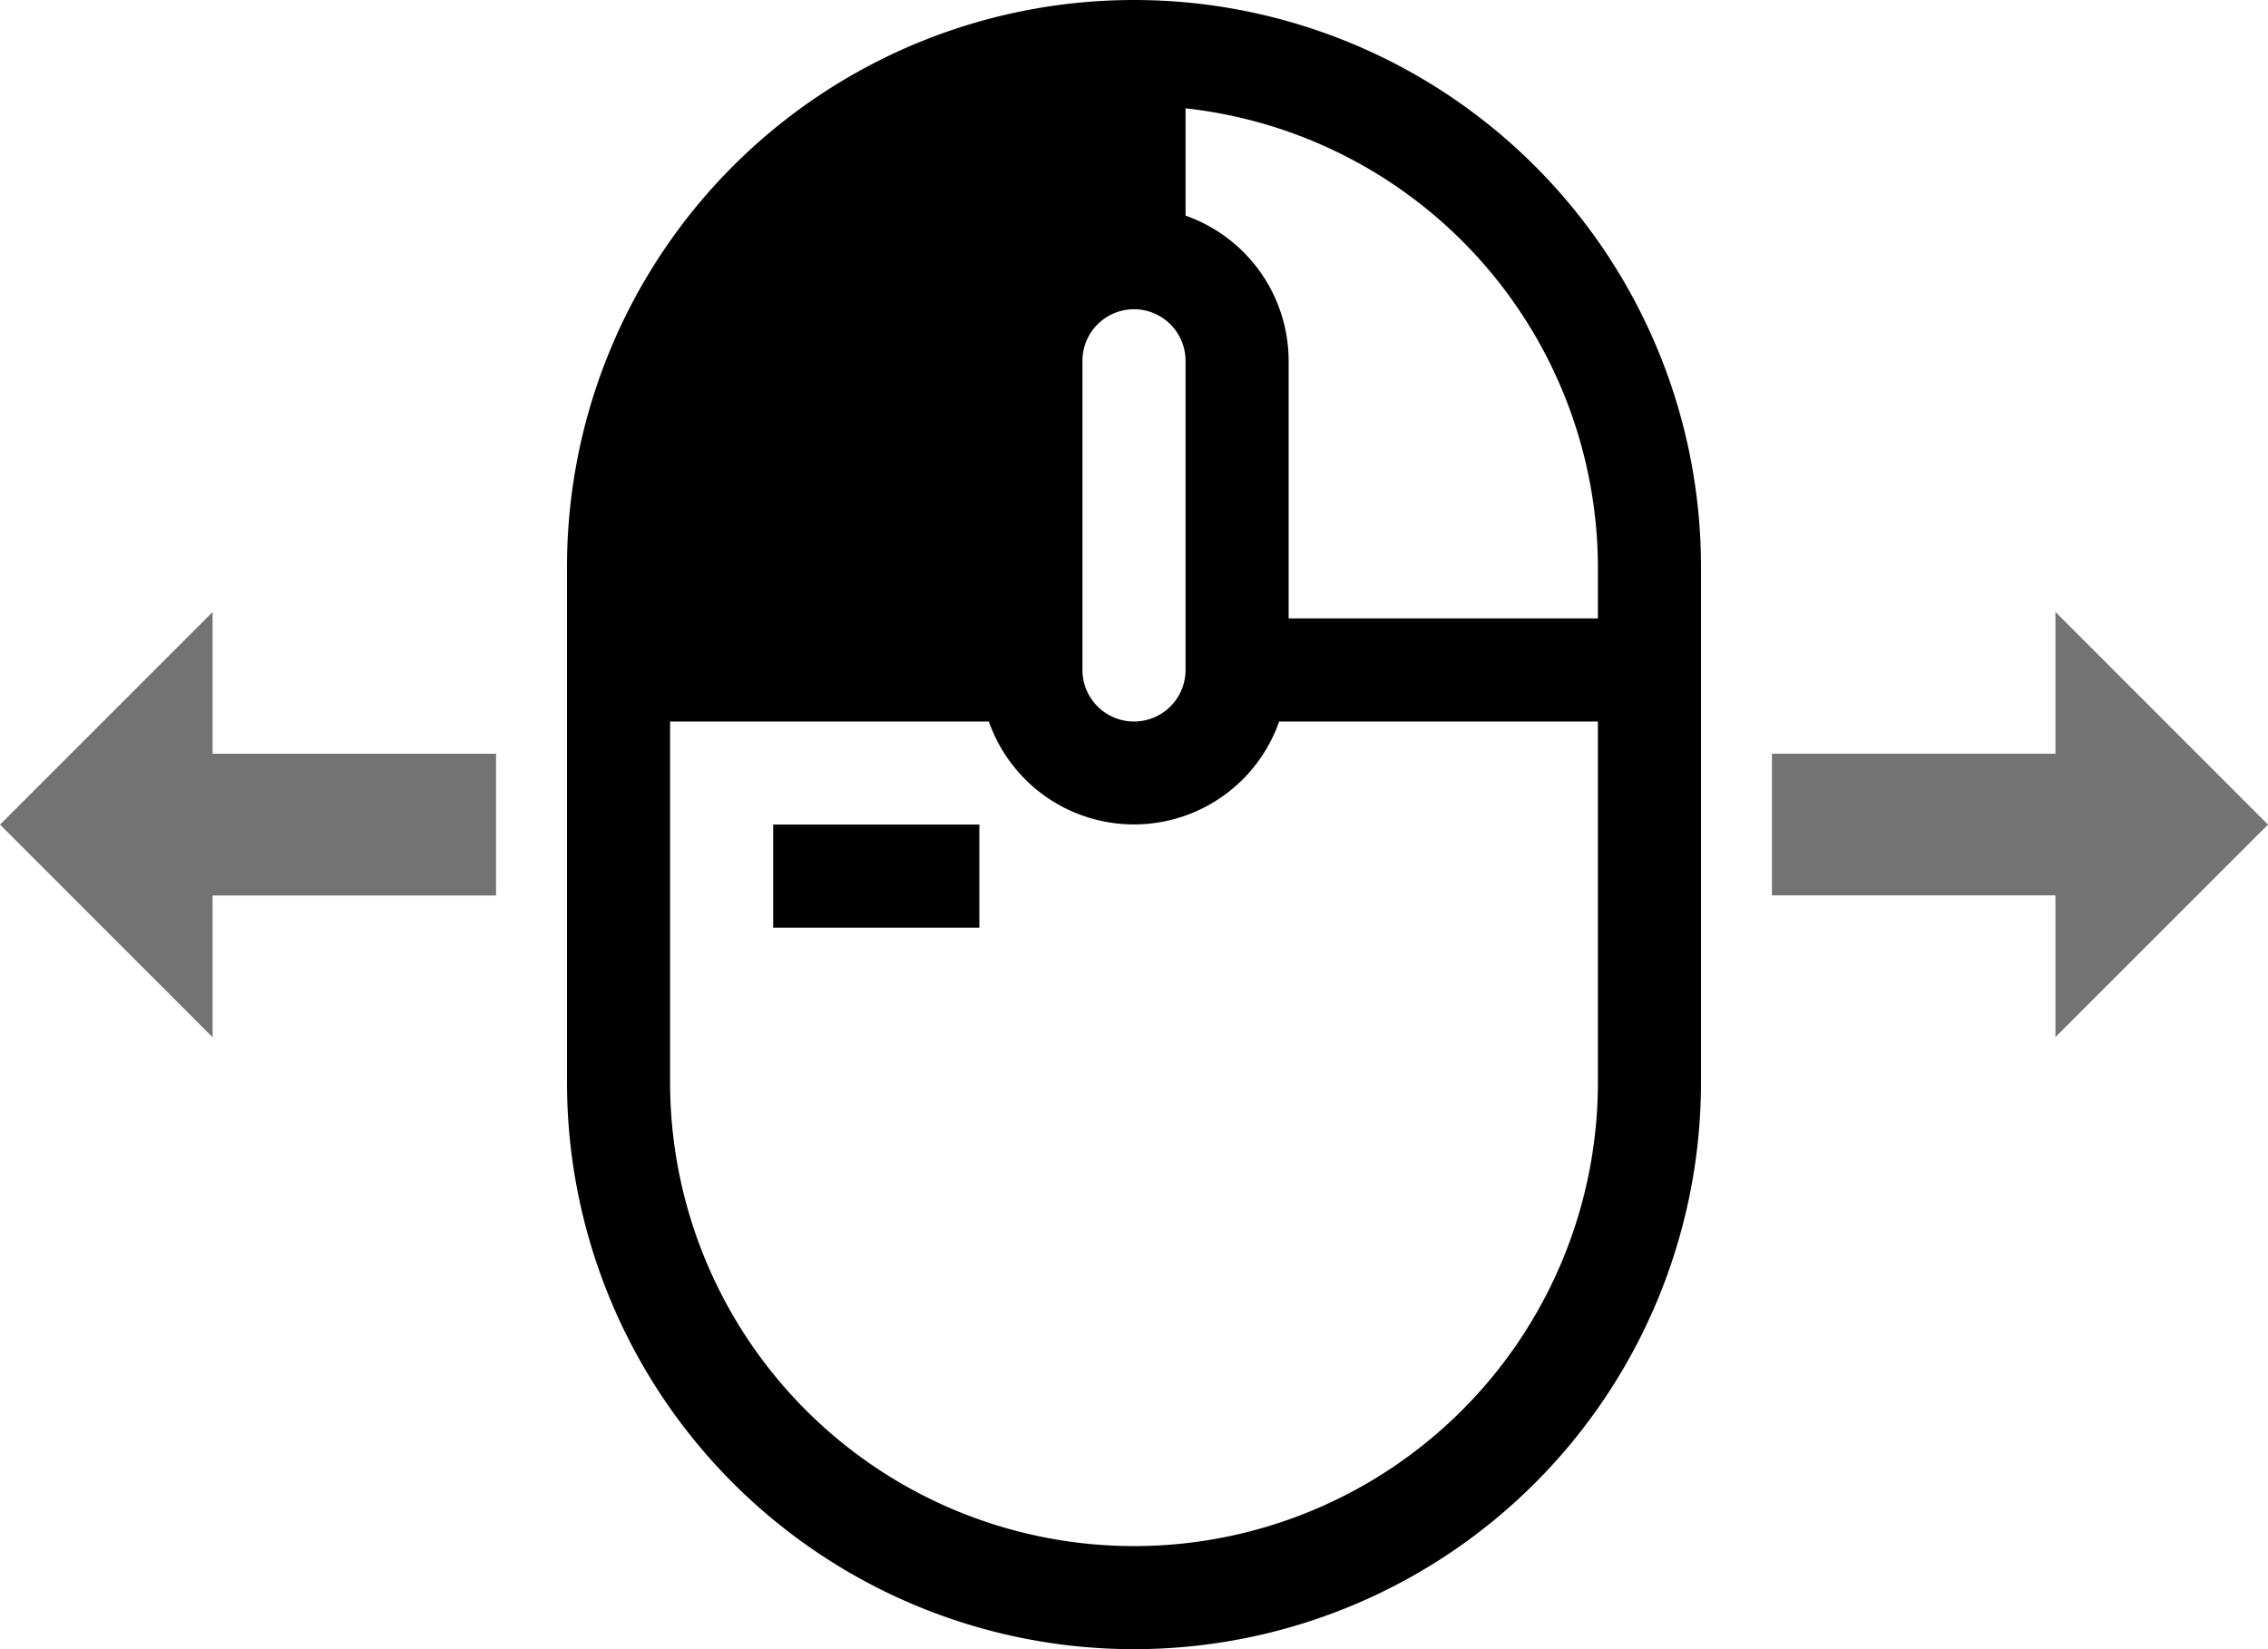 <svg viewBox="0 0 22 16" xmlns="http://www.w3.org/2000/svg"><path d="m0 8 2.062-2.062v1.375h2.75v1.375h-2.75v1.375zm22 0-2.062 2.062v-1.375h-2.75v-1.375h2.75v-1.375z" fill-rule="evenodd" opacity=".55"/><path d="m9.5 9h-2v-1h2zm7-3.5v5a5.5 5.5 0 0 1 -11 0v-5a5.5 5.5 0 0 1 11 0zm-5-4.449v1.041a1.496 1.496 0 0 1 1 1.408v2.5h3v-.5a4.49 4.49 0 0 0 -4-4.449zm-.5 1.949a.501.501 0 0 0 -.5.5v3a.5.5 0 0 0 1 0v-3a.501.501 0 0 0 -.5-.5zm4.5 7.5v-3.5h-3.092a1.492 1.492 0 0 1 -2.816 0h-3.092v3.5a4.5 4.5 0 0 0 9 0z"/></svg>